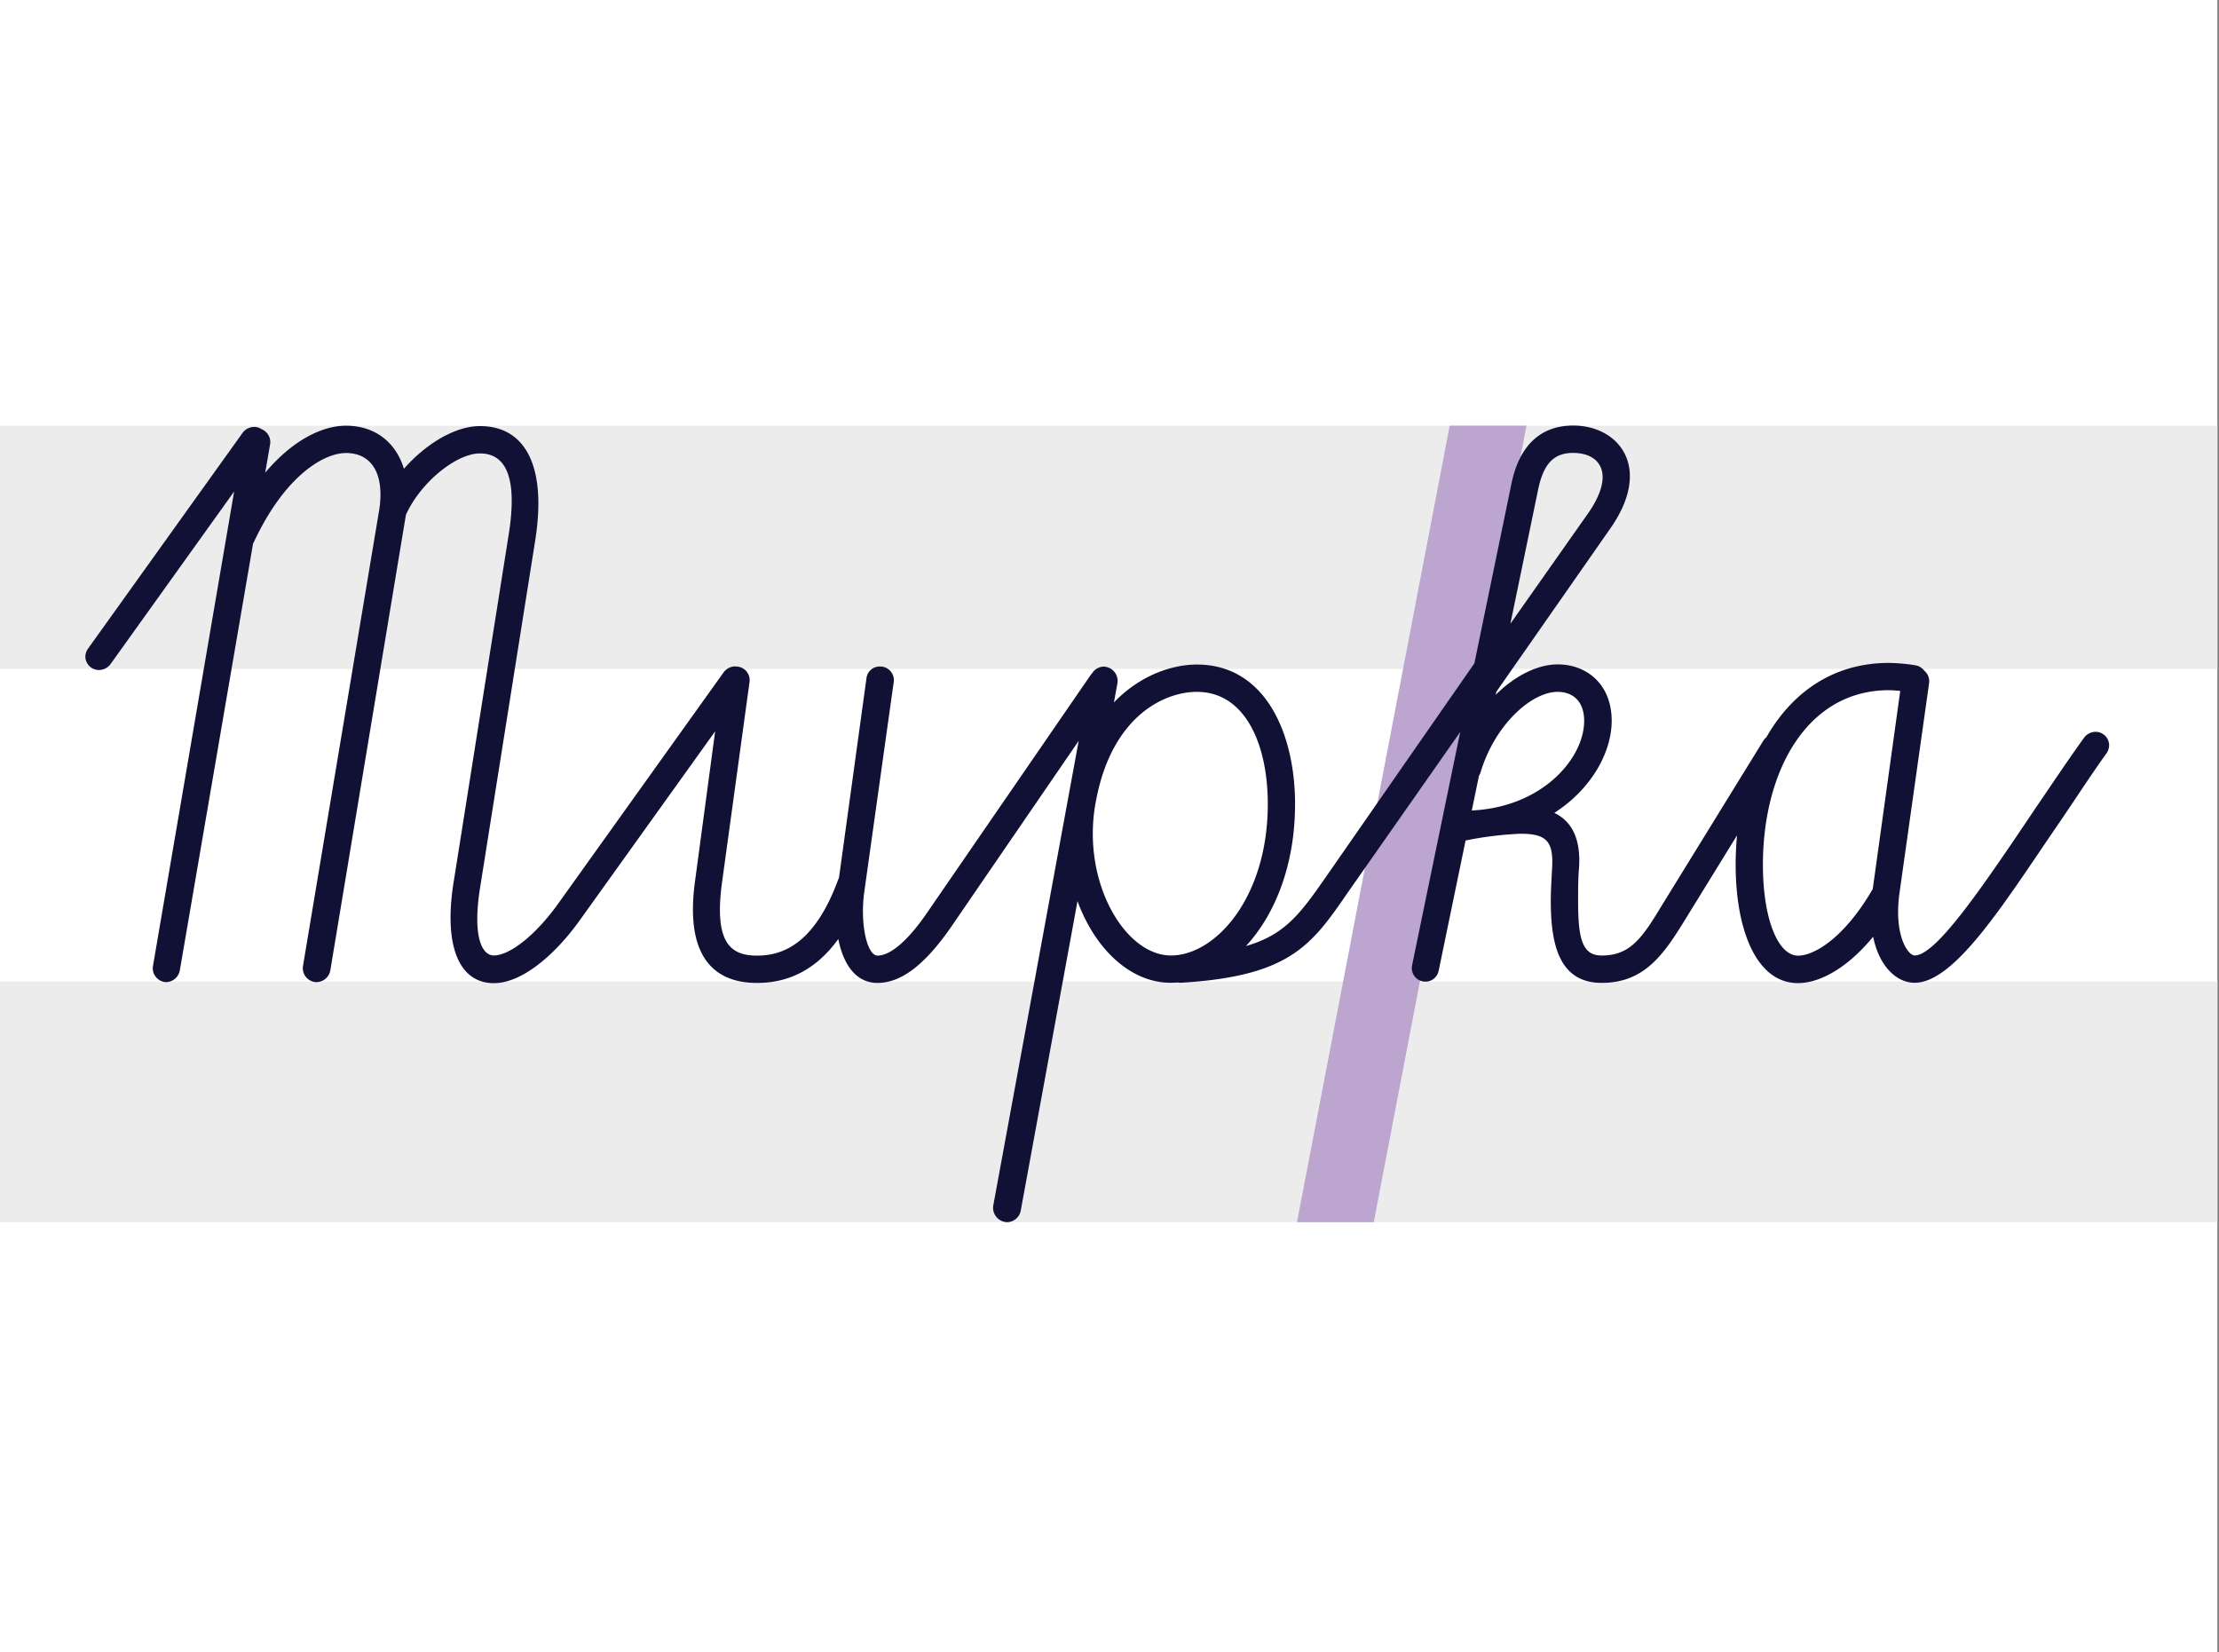 <?xml version="1.0" encoding="UTF-8"?> <svg xmlns="http://www.w3.org/2000/svg" id="peannaireacht" viewBox="0 0 450 335"><rect x="0" y="0" width="450" height="335" fill="#808080" stroke="none"/><defs><style>.cls-1{fill:#fff;}.cls-2{fill:#ececec;}.cls-3{fill:#bca5cf;}.cls-4{fill:#111035;}</style></defs><rect class="cls-1" x="-0.33" width="450" height="335"></rect><rect class="cls-2" x="-0.33" y="199.03" width="450" height="48.79"></rect><rect class="cls-2" x="-0.33" y="86.32" width="450" height="49.32"></rect><polygon class="cls-3" points="278.59 247.82 263.02 247.82 293.99 86.32 309.56 86.32 278.59 247.82"></polygon><path class="cls-4" d="M51.48,86.57a2.75,2.75,0,0,1,2.82,2.7A3,3,0,0,1,53.69,91L22.35,134.75a3,3,0,0,1-2.21,1.11,2.76,2.76,0,0,1-2.83-2.71,2.93,2.93,0,0,1,.61-1.72L49.26,87.68A3,3,0,0,1,51.48,86.57ZM33.65,199.15A2.83,2.83,0,0,1,31,196L49.26,89.27a2.91,2.91,0,0,1,2.83-2.45A2.83,2.83,0,0,1,54.79,90L36.48,196.69A2.89,2.89,0,0,1,33.65,199.15Zm30.48,0a2.84,2.84,0,0,1-2.7-3.19l15.49-92.67C78,96,75.32,91.86,70.16,91.86c-4.55,0-12.42,4.67-18.68,18.06a2.87,2.87,0,0,1-2.59,1.6,2.73,2.73,0,0,1-2.7-2.7,3.4,3.4,0,0,1,.25-1.23C53.81,92,63.52,86.32,70.16,86.32c8.72,0,13.89,7.38,12.17,18L67,196.69A2.89,2.89,0,0,1,64.13,199.15Zm84.93-64a2.76,2.76,0,0,1,2.83,2.7,3,3,0,0,1-.61,1.72l-33.68,47c-5.29,7.38-11.92,12.79-17.45,12.79-6.89,0-10.33-7.26-8.11-20.78l11.06-69.81c2-12.16-.62-16.83-5.78-16.83-4.67,0-11.8,5.65-14.87,12.16a2.68,2.68,0,0,1-2.46,1.6,2.78,2.78,0,0,1-2.83-2.83,2.92,2.92,0,0,1,.25-1.1c4.06-8.36,12.9-15.37,19.91-15.37,9.22,0,13.64,8.12,11.19,23.36L97.44,179.49c-1.72,10.32.25,14.25,2.71,14.25,3.07,0,8.23-3.81,13-10.44l33.68-47.08A3,3,0,0,1,149.06,135.12Zm23.48,41.54a2.7,2.7,0,0,1,2.58,3.69c-6,16.47-15.36,18.93-21.63,18.93-8,0-14.75-4.55-12.54-20.65l5.53-41.18a2.68,2.68,0,0,1,2.71-2.33,2.76,2.76,0,0,1,2.82,3.07l-5.65,41.17c-1.48,11.68,1.72,14.38,7.13,14.38,4.91,0,11.55-2,16.47-15.36A2.84,2.84,0,0,1,172.54,176.66Zm50.88-40.93a2.76,2.76,0,0,1,2.71,2.83,2.5,2.5,0,0,1-.5,1.6l-32.69,47.68c-5.77,8.36-10.57,11.44-15,11.44-7.13,0-9.34-10-8.11-19.06l5.89-42.77a2.68,2.68,0,0,1,2.71-2.33,2.76,2.76,0,0,1,2.82,3.07l-6,42.77c-.86,6.52.62,12.78,2.71,12.78s5.53-2,10.32-9.09L221.09,137A2.78,2.78,0,0,1,223.42,135.73ZM204.25,247.82a2.91,2.91,0,0,1-2.83-3.32l19.67-107a2.87,2.87,0,0,1,2.7-2.33,2.91,2.91,0,0,1,2.83,3.32L207,245.49A2.87,2.87,0,0,1,204.25,247.82Zm38.47-113.07c13.89,0,19.91,14,19.91,28.27,0,21.88-12.66,36.26-25.2,36.26-13.64,0-24.33-18.93-20.52-38.23C221,140.65,234.48,134.75,242.72,134.75Zm-5.29,59c9.1,0,19.67-11.79,19.67-30.72,0-12.29-4.67-22.74-14.38-22.74-6.52,0-17.09,4.79-20.4,21.76C219,178.38,228,193.74,237.43,193.74Zm-.86,2.71a2.63,2.63,0,0,1,2.58-2.71c19.67-1.1,22.5-5.53,30.36-16.83L299,134.5a3,3,0,0,1,2.21-1.1,2.78,2.78,0,0,1,2.83,2.82,4.06,4.06,0,0,1-.49,1.6L273.94,180.1c-7.75,11.19-11.68,17.82-34.54,19.18A2.86,2.86,0,0,1,236.57,196.45Zm64.16-54.33a2.78,2.78,0,0,1-2.83-2.82,4.11,4.11,0,0,1,.49-1.6L322.12,104c5.53-8,2.33-12.16-3.08-12.16-3.81,0-6,2-7.13,7.49l-20.15,97.47a2.75,2.75,0,1,1-5.41-1l20.16-97.71c1.59-7.74,5.9-11.8,12.53-11.8,9.22,0,16.23,8.48,7.5,20.9L302.94,141A3,3,0,0,1,300.73,142.12Zm-7.37,25.69a2.77,2.77,0,0,1,2.33-2.7,77.33,77.33,0,0,1,12.66-1.6c8.85,0,12.66,4.42,11.8,13.27-.12,2.09-.12,4.18-.12,5.9,0,7.75.86,11.06,4.79,11.06,5.53,0,8-3.19,11.92-9.71l20.9-33.92a2.83,2.83,0,0,1,5.16,1.48,2,2,0,0,1-.49,1.47L341.41,187c-4.18,6.76-8.11,12.3-16.59,12.3s-10.33-7.5-10.33-16.6c0-2,.13-4.05.25-6.39.37-5.65-1-7.25-6.39-7.25a70.39,70.39,0,0,0-11.68,1.48A2.89,2.89,0,0,1,293.36,167.81Zm.24-.61a2.84,2.84,0,0,1,2.71-2.83c15.73.25,24.95-10.32,24.95-18.19,0-3.93-2.22-5.9-5.41-5.9-5.16,0-12.66,6.51-15.61,16.35a2.93,2.93,0,0,1-2.7,2A2.72,2.72,0,0,1,295,155c3.57-12.05,13.15-20.28,20.9-20.28,5.9,0,10.94,4.06,10.94,11.43,0,10.69-11.43,24.09-30.48,23.72A2.73,2.73,0,0,1,293.6,167.2ZM382,179.12A2.78,2.78,0,0,1,384.8,182a4.45,4.45,0,0,1-.37,1.35c-6.88,11.67-14.63,16-19.79,16-8.6,0-12.66-11.07-12.66-24,0-21.26,10.57-40.93,31.1-40.93a37.88,37.88,0,0,1,5.41.49,2.89,2.89,0,0,1,2.33,2.71,2.86,2.86,0,0,1-3.2,2.82,27.68,27.68,0,0,0-4.54-.49c-16.59,0-25.57,16.35-25.57,35.4,0,11.06,3.08,18.43,7.13,18.43,3.2,0,9.22-3.44,15-13.27A2.89,2.89,0,0,1,382,179.12Zm42.89-30.73a2.76,2.76,0,0,1,2.83,2.71,3,3,0,0,1-.49,1.59c-3.19,4.43-6.27,9.22-9.46,13.89-10.82,15.73-21.14,32.7-29.5,32.7-5,0-10.33-6.4-8.48-19.06l5.9-42.52a2.67,2.67,0,0,1,2.7-2.34,2.78,2.78,0,0,1,2.83,3.08l-6,42.52c-1.23,8.73,1.72,12.78,3.07,12.78,4.42,0,14-14.25,24.83-30.35,3.19-4.67,6.39-9.47,9.58-13.89A3,3,0,0,1,424.86,148.39Z"></path></svg> 
